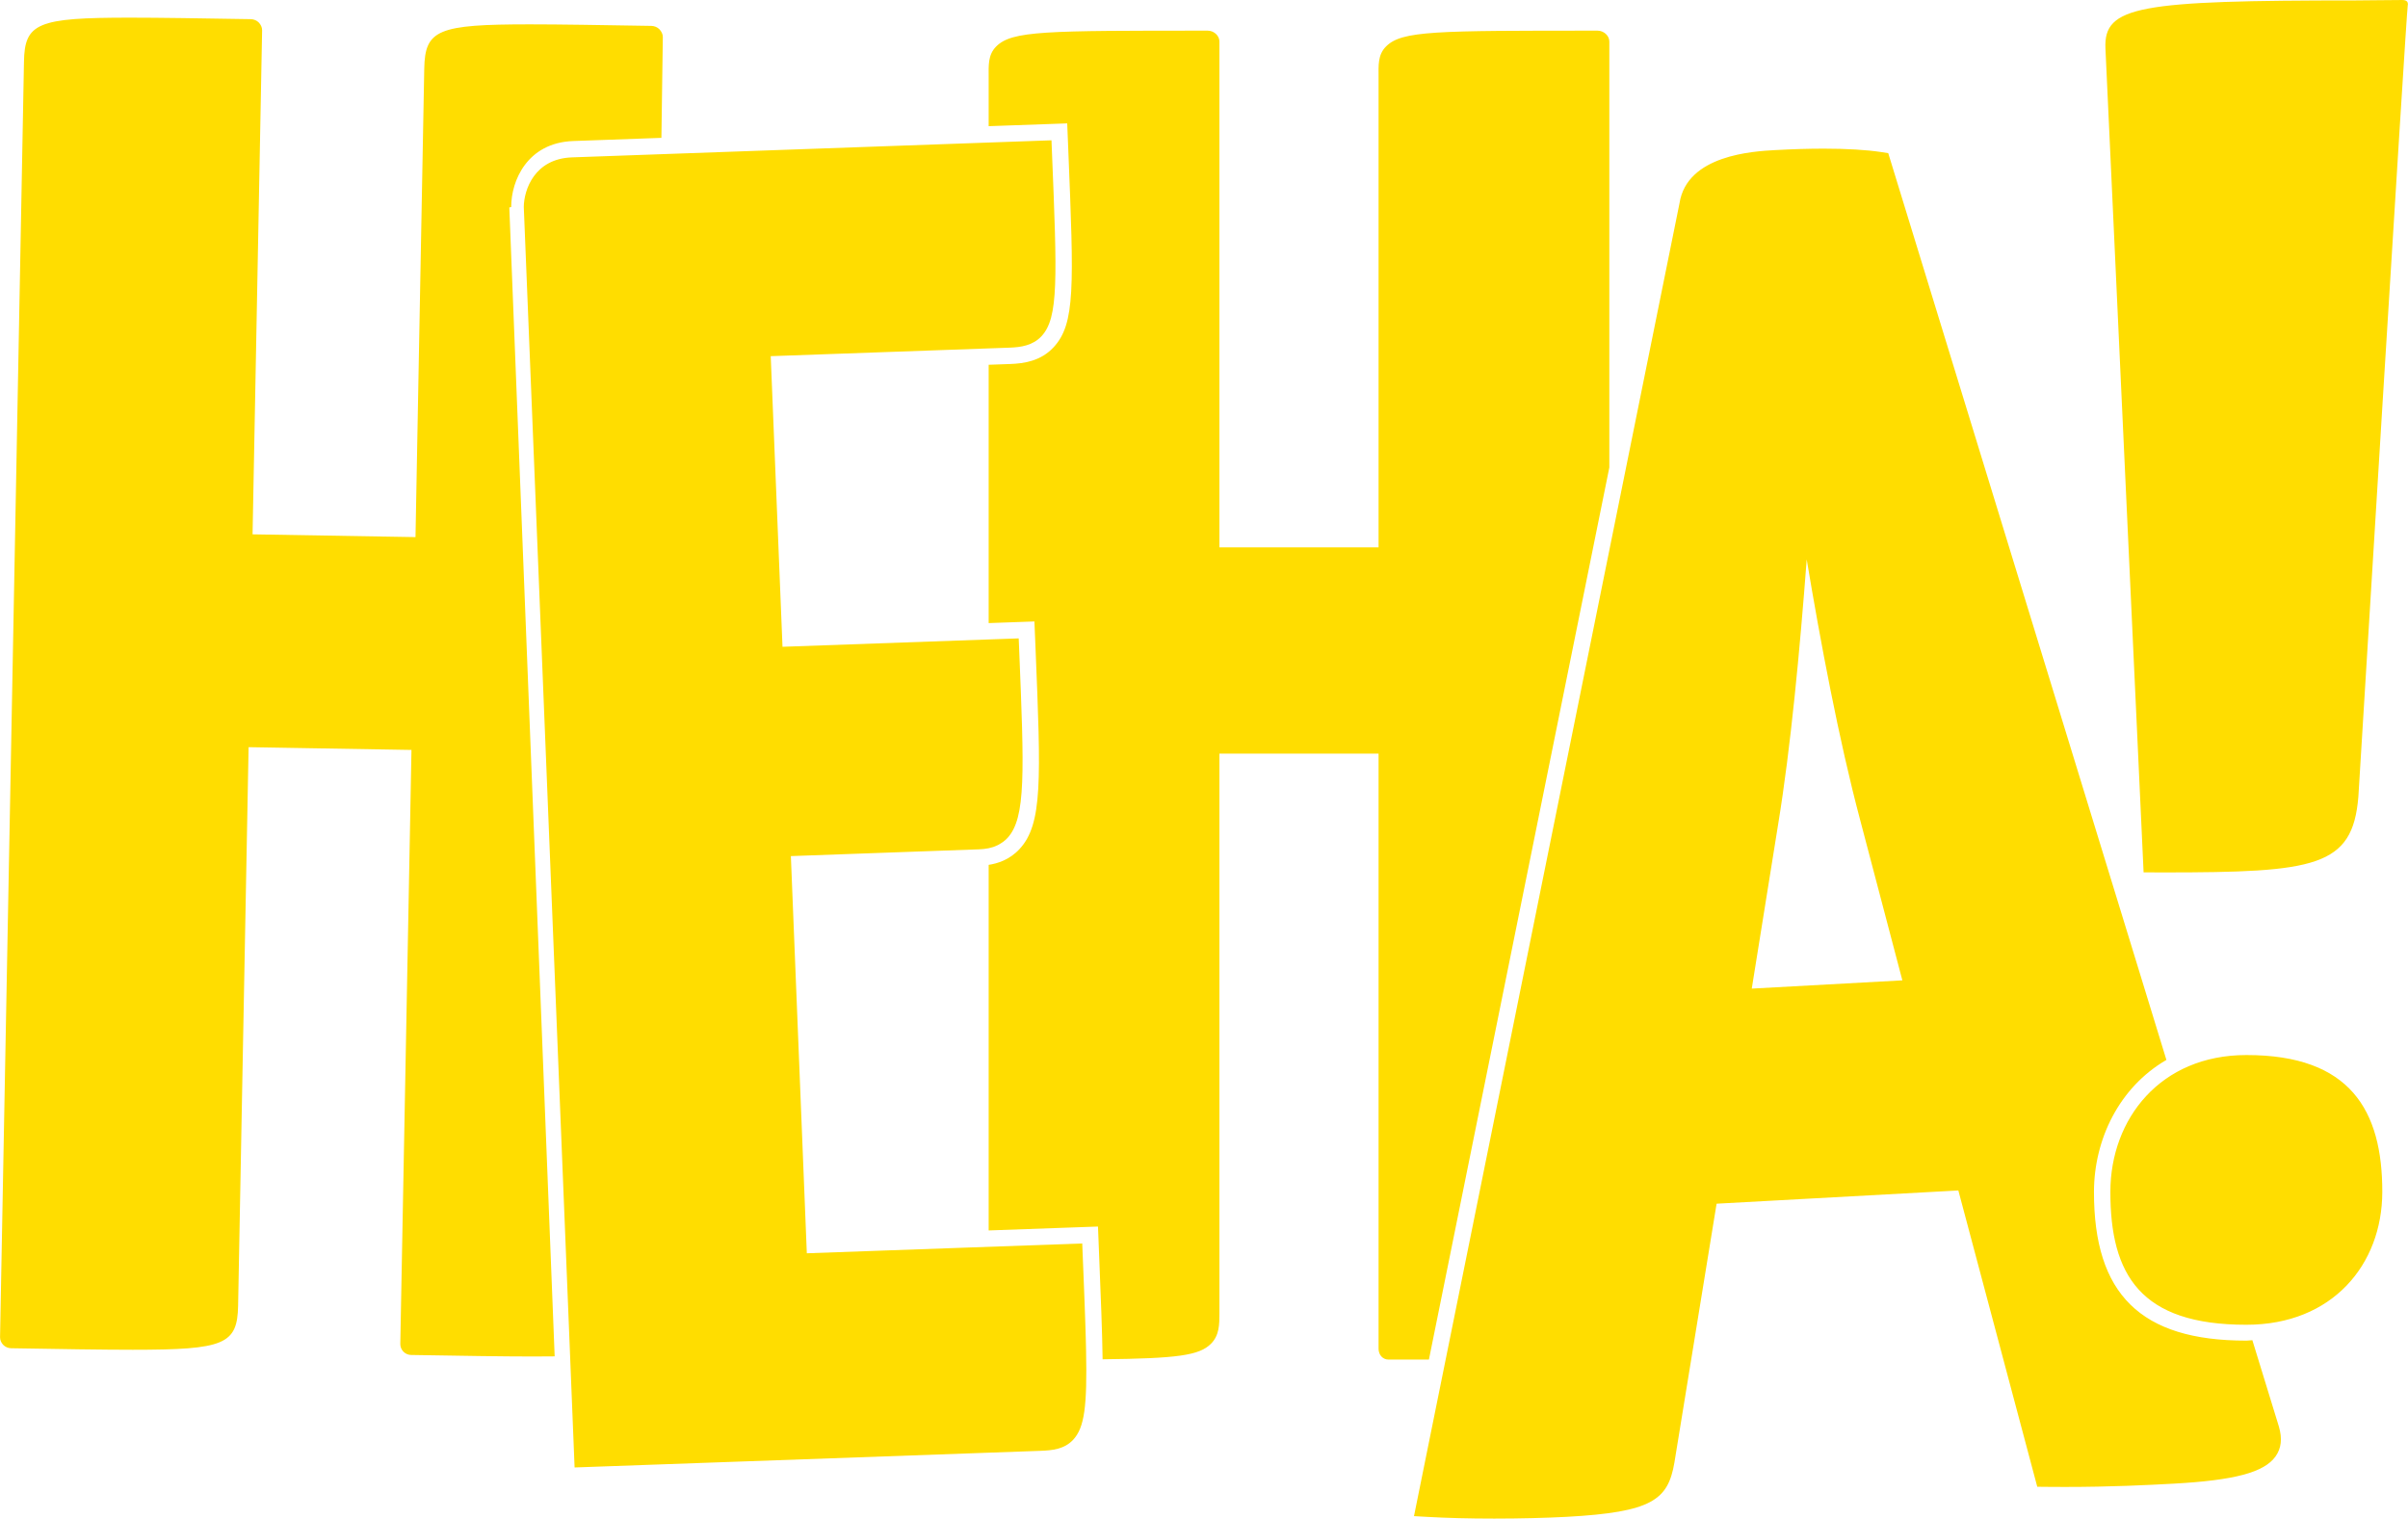 <svg xmlns="http://www.w3.org/2000/svg" xmlns:xlink="http://www.w3.org/1999/xlink" preserveAspectRatio="xMidYMid" width="302.88" height="191" viewBox="0 0 302.88 191">
  <defs>
    <style>
      .cls-1 {
        fill: #fd0;
        fill-rule: evenodd;
      }
    </style>
  </defs>
  <path d="M296.636,100.231 C295.908,109.052 291.236,109.732 272.151,109.732 C271.336,109.732 270.492,109.724 269.623,109.722 L264.823,6.070 C264.603,0.762 268.955,0.053 296.311,0.053 C298.145,0.053 300.086,0.001 302.131,0.001 C302.135,0.001 302.139,0.001 302.142,0.001 C302.155,0.001 302.167,0.001 302.181,0.001 C302.455,0.001 302.998,0.074 302.844,0.731 C302.680,1.430 296.636,100.231 296.636,100.231 ZM263.381,149.877 C263.353,162.787 269.251,168.621 282.507,168.621 L282.570,168.621 C282.819,168.621 283.058,168.574 283.304,168.566 L286.641,179.433 C287.084,180.949 286.946,182.162 286.220,183.184 C284.791,185.197 281.067,186.192 273.370,186.613 C270.062,186.790 265.615,187.025 259.677,187.025 C258.908,187.025 258.113,187.021 257.293,187.013 L256.248,187.001 L246.322,149.734 L215.914,151.399 L210.608,183.960 C209.803,188.647 207.827,190.197 197.051,190.785 C194.528,190.923 191.121,191.005 187.937,191.005 C184.831,191.005 181.971,190.932 179.438,190.787 L177.853,190.697 L211.249,25.568 C212.184,19.481 220.564,19.027 223.317,18.878 C225.492,18.757 227.532,18.697 229.398,18.697 C232.281,18.697 234.747,18.843 236.649,19.130 L237.504,19.262 L272.492,133.313 C266.500,136.796 263.397,143.369 263.381,149.877 ZM233.961,103.093 C231.293,93.076 228.954,80.584 227.250,70.365 C226.383,81.799 225.237,94.027 223.657,103.676 L220.338,124.345 L239.281,123.307 L233.961,103.093 ZM174.662,171.006 C173.901,171.006 173.397,170.392 173.397,169.635 L173.397,94.787 L153.380,94.787 L153.380,165.177 C153.380,166.610 153.367,167.964 152.312,169.019 C150.849,170.479 148.141,170.866 138.686,170.969 C138.643,167.660 138.471,163.368 138.241,157.683 L138.187,156.320 L138.105,154.272 L136.051,154.345 L124.354,154.762 L124.354,108.779 C125.440,108.616 126.965,108.162 128.232,106.798 C131.156,103.652 130.928,98.094 130.252,81.595 L130.195,80.210 L130.110,78.166 L128.059,78.239 L124.354,78.371 L124.354,45.880 L127.084,45.783 C128.761,45.722 130.894,45.429 132.515,43.685 C135.260,40.732 135.072,36.113 134.373,18.928 L134.318,17.564 L134.235,15.519 L132.182,15.592 L124.354,15.870 L124.354,9.691 C124.354,8.255 124.247,6.899 125.304,5.843 C127.295,3.855 131.451,3.855 151.913,3.855 C152.672,3.855 153.380,4.469 153.380,5.226 L153.380,68.846 L173.397,68.846 L173.397,9.691 C173.397,8.255 173.280,6.899 174.338,5.843 C176.329,3.855 180.476,3.855 200.945,3.855 C201.705,3.855 202.423,4.469 202.423,5.226 L202.423,58.802 L179.730,171.004 C178.161,171.006 176.478,171.006 174.662,171.006 ZM72.105,17.738 C66.276,17.950 64.301,22.788 64.301,25.989 L64.301,26.043 L64.062,26.097 L69.765,170.601 C68.946,170.611 67.951,170.617 67.003,170.617 C63.222,170.617 58.140,170.532 51.704,170.425 C51.339,170.419 50.991,170.268 50.737,170.006 C50.483,169.744 50.343,169.392 50.350,169.028 L51.755,94.325 L31.268,93.977 L29.950,164.221 C29.857,169.096 28.245,169.771 16.688,169.771 C12.911,169.771 7.828,169.686 1.391,169.578 C1.025,169.571 0.663,169.421 0.409,169.159 C0.154,168.896 0.000,168.544 0.007,168.181 L3.015,7.784 C3.094,2.896 4.710,2.221 16.317,2.221 C20.083,2.221 25.141,2.304 31.546,2.410 C31.911,2.417 32.294,2.567 32.548,2.830 C32.802,3.092 32.976,3.445 32.969,3.809 L31.768,67.208 L52.262,67.556 L53.363,8.614 C53.458,3.738 55.073,3.063 66.623,3.063 C70.400,3.063 75.494,3.149 81.933,3.257 C82.299,3.263 82.681,3.415 82.935,3.676 C83.188,3.939 83.377,4.291 83.371,4.655 L83.192,17.339 L72.105,17.738 ZM71.937,19.794 L132.256,17.647 L132.311,19.011 C132.966,35.104 133.163,39.961 131.001,42.287 C129.904,43.468 128.368,43.678 127.010,43.726 L124.354,43.821 L124.354,43.821 L96.943,44.798 L98.424,81.351 L124.354,80.429 L124.354,80.429 L128.133,80.295 L128.189,81.657 C128.822,97.102 129.060,102.880 126.718,105.400 C126.553,105.577 126.380,105.727 126.203,105.863 C126.150,105.904 126.096,105.939 126.041,105.976 C125.911,106.067 125.779,106.150 125.646,106.222 C125.591,106.251 125.537,106.281 125.482,106.307 C125.323,106.384 125.164,106.451 125.004,106.507 C124.982,106.515 124.960,106.525 124.938,106.533 C124.741,106.598 124.547,106.649 124.356,106.689 C124.355,106.689 124.355,106.689 124.354,106.689 L124.354,106.689 C123.919,106.779 123.505,106.814 123.151,106.826 L99.476,107.678 L101.483,157.635 L136.125,156.401 L136.179,157.765 C136.202,158.342 136.225,158.900 136.247,159.448 C136.257,159.691 136.266,159.932 136.276,160.170 C136.292,160.562 136.307,160.946 136.322,161.323 C136.330,161.527 136.338,161.735 136.346,161.934 C136.367,162.478 136.388,163.009 136.407,163.523 C136.411,163.621 136.414,163.714 136.418,163.811 C136.434,164.242 136.449,164.663 136.464,165.072 C136.469,165.213 136.474,165.352 136.479,165.490 C136.493,165.906 136.507,166.311 136.520,166.705 C136.522,166.778 136.525,166.855 136.527,166.927 C136.542,167.394 136.556,167.843 136.568,168.279 C136.570,168.356 136.572,168.429 136.574,168.504 C136.583,168.864 136.592,169.214 136.600,169.554 C136.602,169.647 136.604,169.740 136.606,169.831 C136.754,176.917 136.408,179.558 134.979,181.095 C133.876,182.279 132.347,182.430 130.875,182.482 L72.273,184.574 L71.708,170.555 C71.708,170.555 71.708,170.555 71.708,170.555 L65.882,26.015 C65.909,23.890 67.211,19.966 71.937,19.794 ZM282.513,166.625 C269.255,166.625 265.421,160.382 265.445,149.860 C265.466,140.744 271.719,132.702 282.539,132.702 C282.557,132.702 282.578,132.702 282.596,132.702 C295.586,132.702 299.672,139.640 299.646,149.949 C299.625,159.052 293.366,166.625 282.570,166.625 C282.551,166.625 282.532,166.625 282.513,166.625 Z" class="cls-1"/>
</svg>
